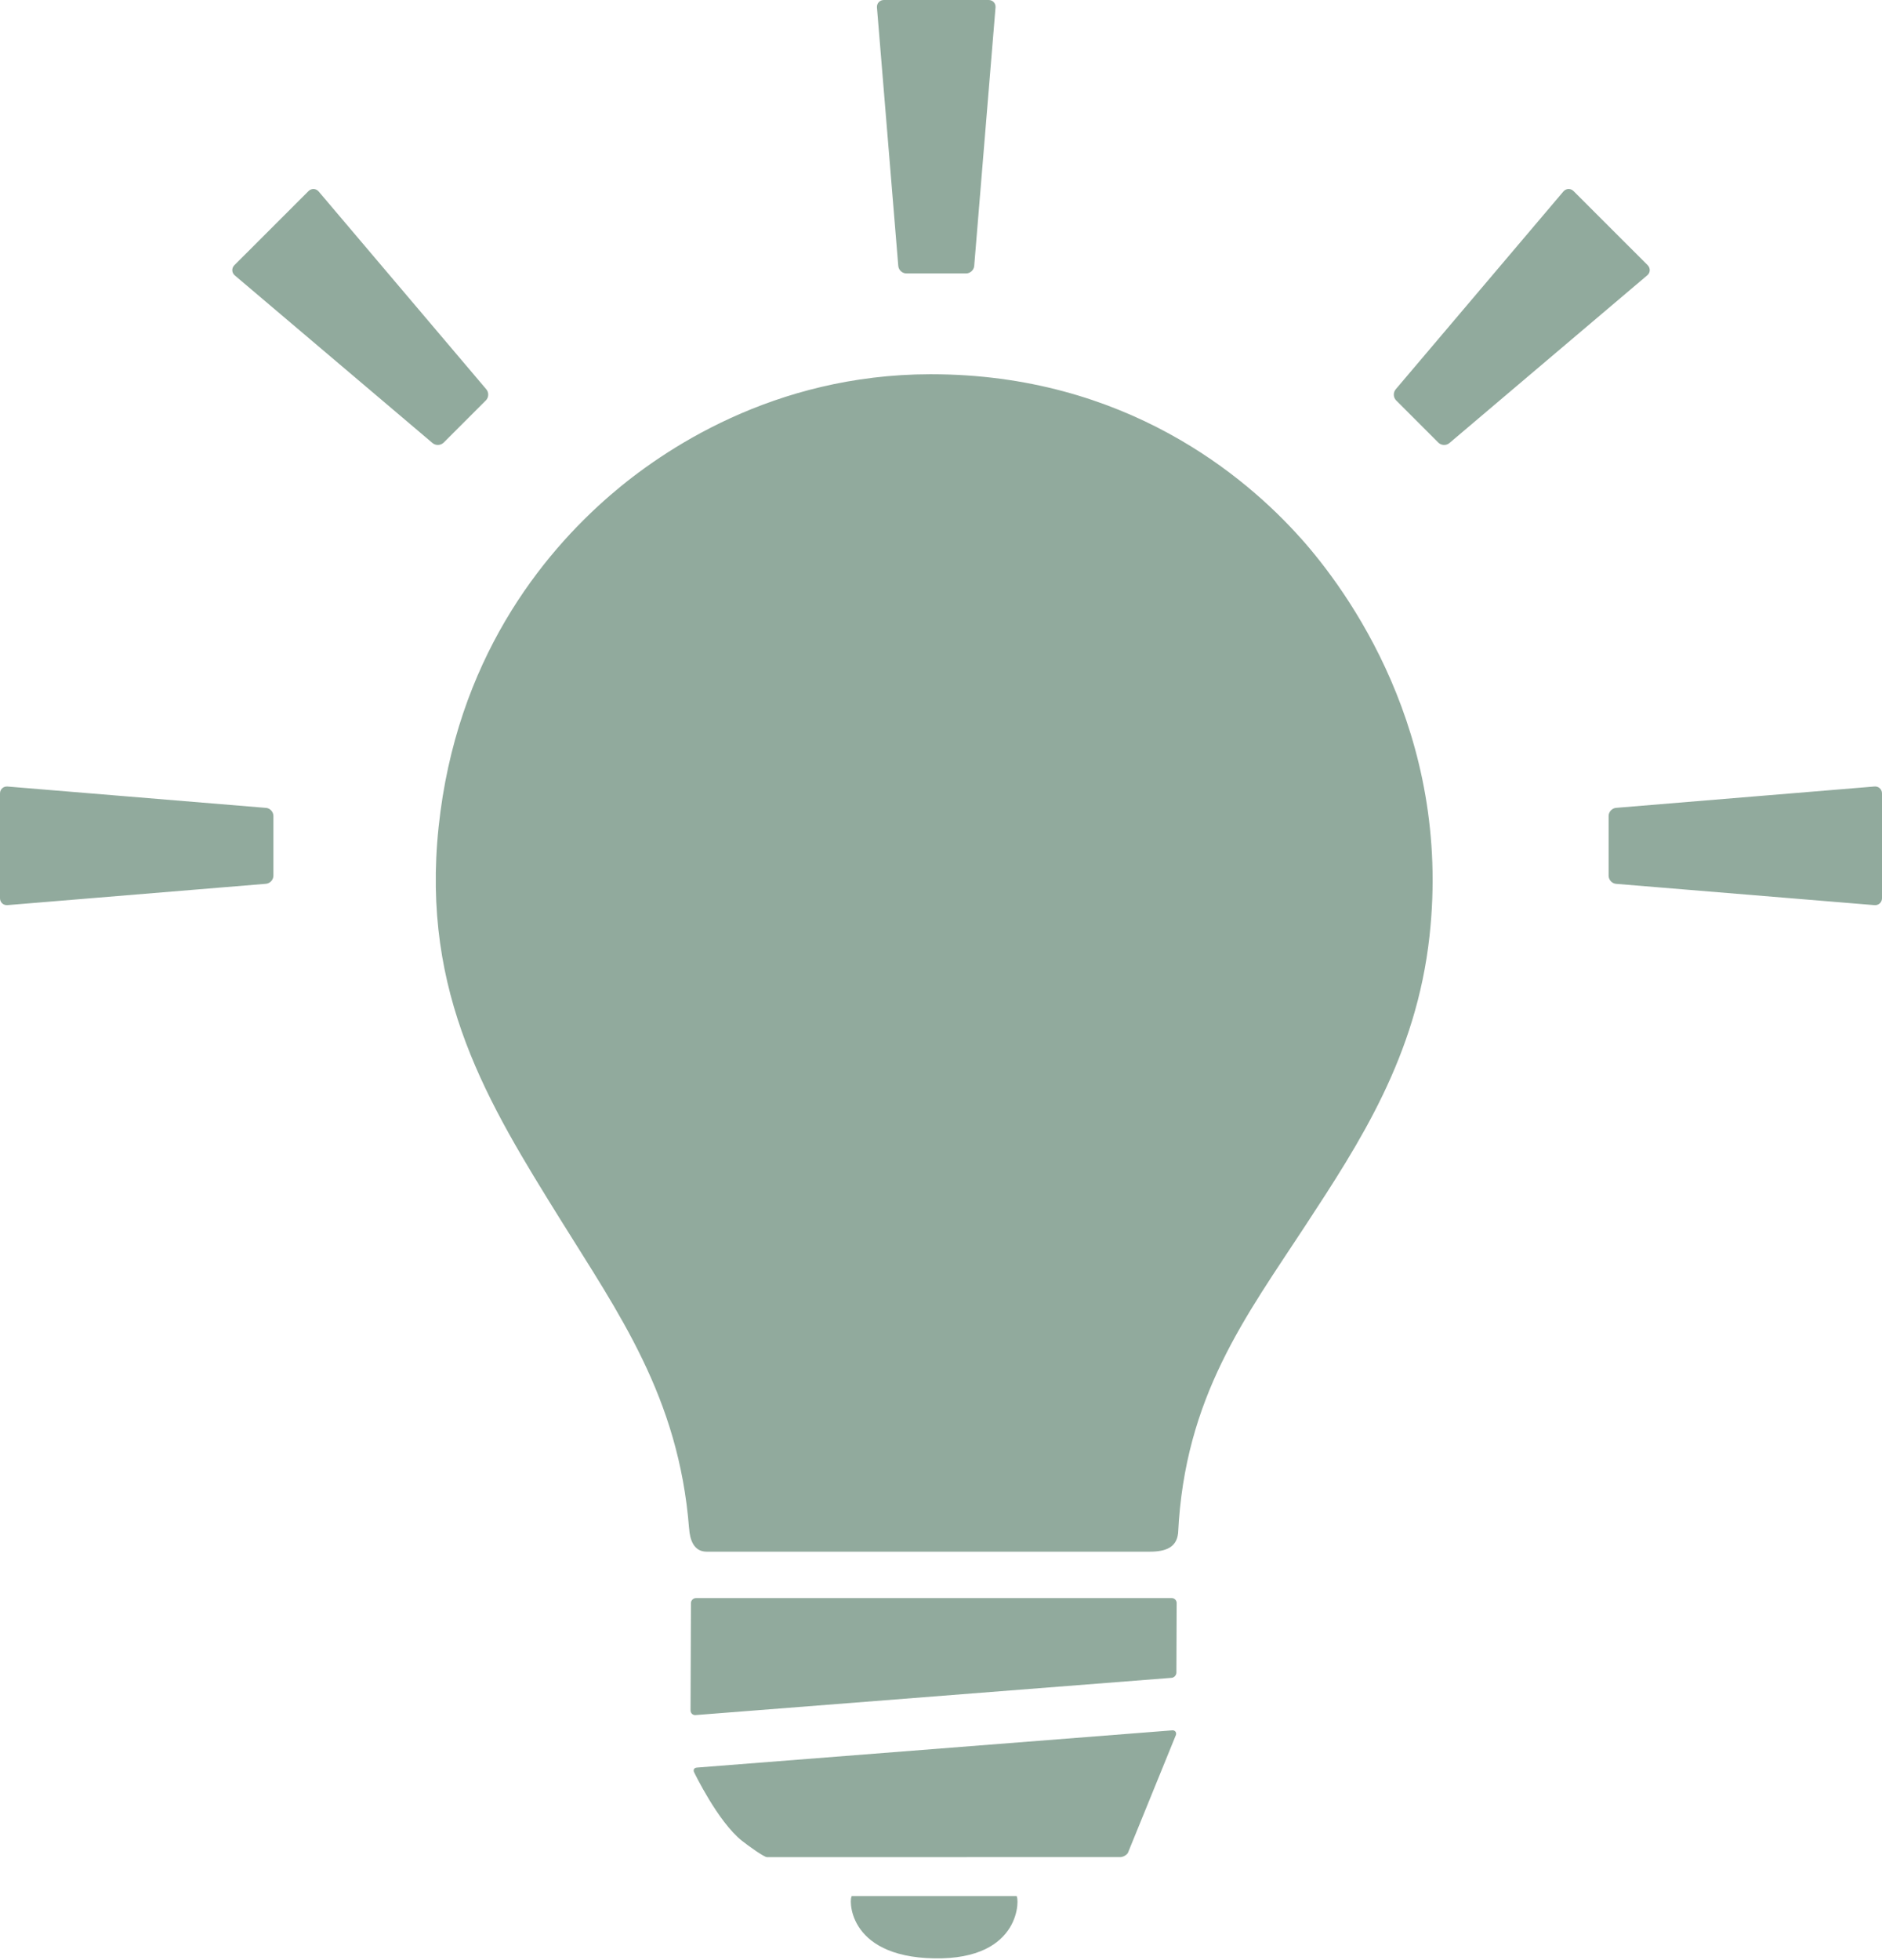 <svg width="73" height="76" viewBox="0 0 73 76" xmlns="http://www.w3.org/2000/svg"><title>Imported-Layers</title><path d="M73 30.768v4.065c0 .16-.13.28-.29.268l-10.024-.826c-.16-.013-.29-.155-.29-.315v-2.317c0-.16.13-.302.29-.315L72.71 30.5c.16-.012.29.108.29.268zm-9.107-20.09l-7.673 6.504c-.122.104-.315.096-.428-.017l-1.637-1.637c-.114-.113-.122-.306-.018-.43l6.504-7.672c.104-.122.282-.13.395-.016l2.875 2.874c.113.114.106.292-.017.395zM50.45 20.864c1.794 2.01 5.872 7.54 4.998 15.445-.515 4.656-2.702 7.994-4.817 11.223-2.304 3.52-4.68 6.625-4.934 11.93 0 .005-.003.008-.003.013-.063.515-.45.698-1.097.698H27.41c-.505 0-.652-.472-.68-.902 0-.006-.003-.01-.003-.017-.402-5.088-2.736-8.328-5-11.977-2.777-4.472-5.4-8.696-4.714-15.204.68-6.468 3.998-10.57 6.66-12.87 2.02-1.746 6.32-4.68 12.403-4.69h.038c7.54 0 12.218 3.98 14.335 6.353zM38.615.29l-.827 10.024c-.014.16-.156.29-.316.29H35.16c-.162 0-.303-.13-.317-.29L34.016.29c-.013-.16.107-.29.268-.29h4.065c.16 0 .28.13.266.29zm-19.77 15.238l-1.637 1.637c-.115.113-.307.12-.43.017L9.107 10.68c-.122-.104-.13-.282-.016-.396l2.876-2.874c.113-.113.29-.106.394.016l6.504 7.673c.103.122.095.315-.018.428zm-8.53 15.8c.16.013.29.155.29.315v2.316c0 .16-.13.3-.29.314L.29 35.1c-.16.014-.29-.106-.29-.267v-4.065c0-.16.13-.28.29-.267l10.025.828zm16.47 35.003l.016-4.164c0-.106.09-.194.195-.194h18.455c.107 0 .192.088.19.194l-.01 2.69c0 .106-.083.2-.19.208L26.978 66.51c-.106.008-.193-.073-.192-.18zm.242 2.215l18.44-1.444c.107-.008.173.07.147.174l-1.865 4.58c-.057.09-.192.162-.298.162H29.745c-.106 0-.71-.43-.964-.632-.937-.742-1.855-2.654-1.855-2.654-.05-.094-.003-.18.103-.185zm6.016 4.983h6.383c.106 0 .263 2.478-3.192 2.415-3.454-.062-3.298-2.415-3.19-2.415z" fill="#91AA9D" fill-rule="evenodd"/></svg>